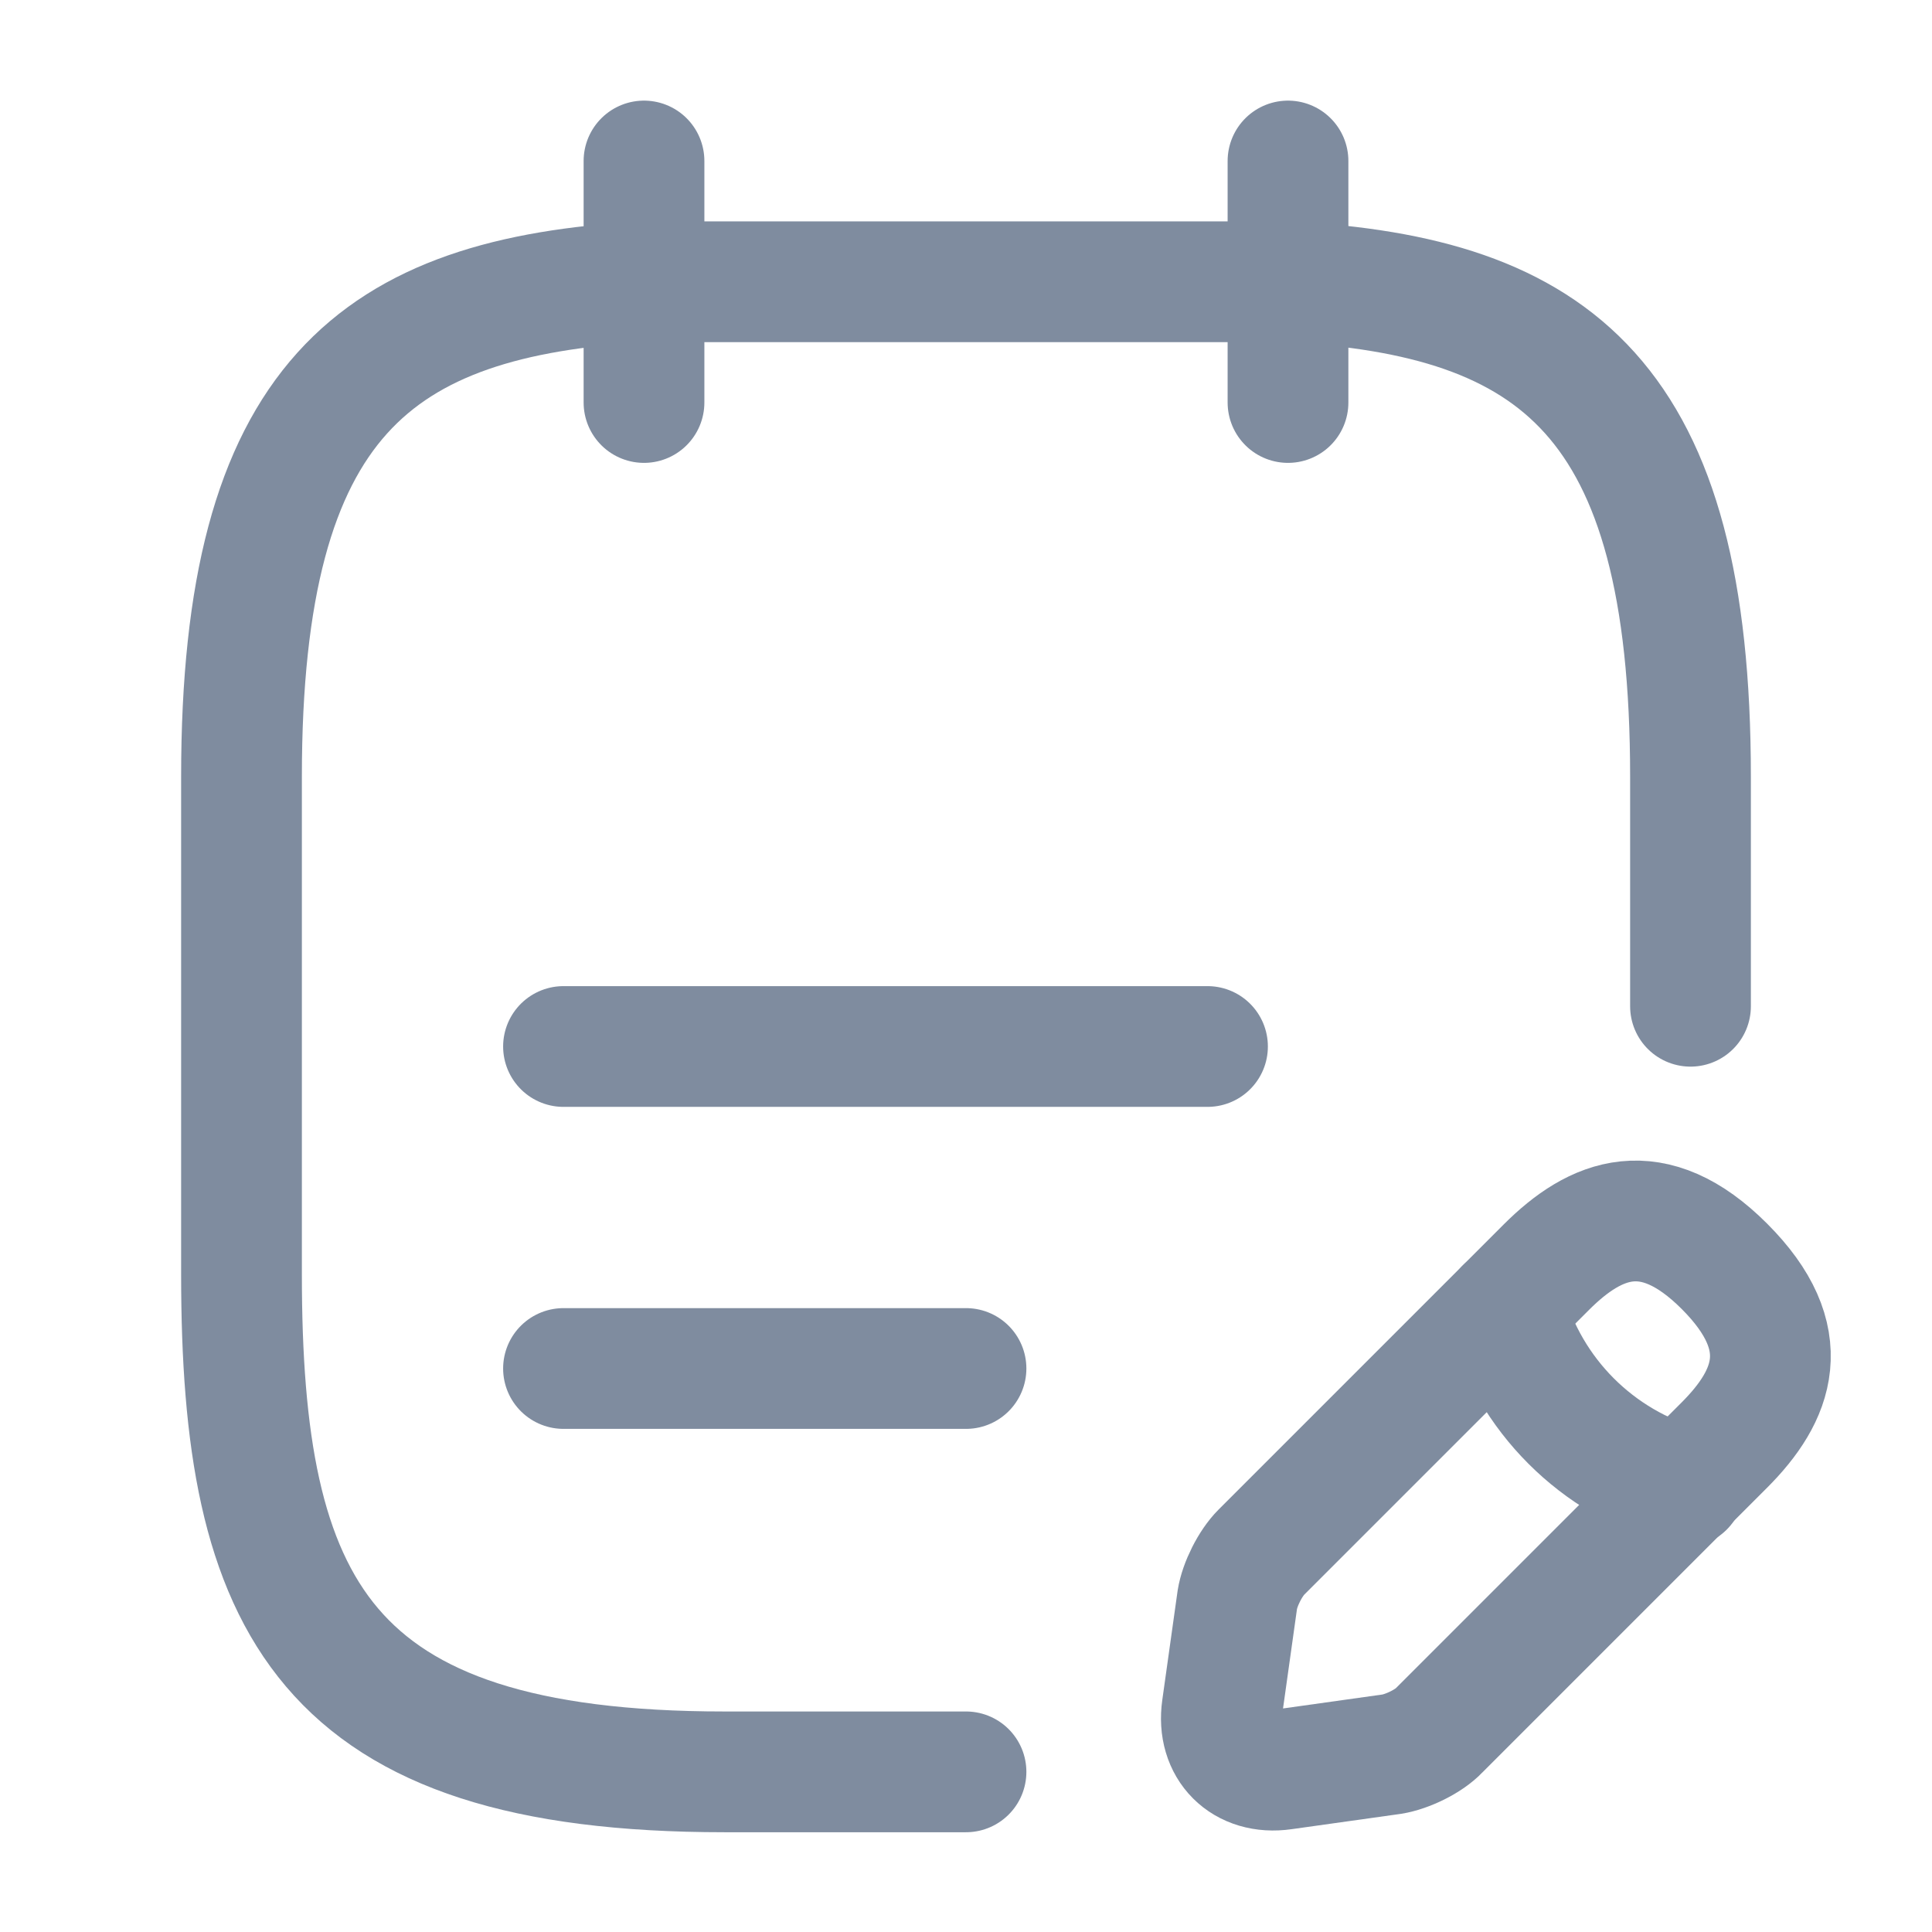 <svg width="18" height="18" viewBox="0 0 18 18" fill="none" xmlns="http://www.w3.org/2000/svg">
<path d="M6 1.5V3.75" stroke="#7F8C9F" stroke-width="1.125" stroke-miterlimit="10" stroke-linecap="round" stroke-linejoin="round"/>
<path d="M12 1.5V3.75" stroke="#7F8C9F" stroke-width="1.125" stroke-miterlimit="10" stroke-linecap="round" stroke-linejoin="round"/>
<path d="M5.25 9.75H11.25" stroke="#7F8C9F" stroke-width="1.125" stroke-miterlimit="10" stroke-linecap="round" stroke-linejoin="round"/>
<path d="M5.25 12.75H9" stroke="#7F8C9F" stroke-width="1.125" stroke-miterlimit="10" stroke-linecap="round" stroke-linejoin="round"/>
<path d="M15.75 9.375V7.237C15.75 3.712 14.498 2.76 12 2.625H6C3.502 2.768 2.25 3.712 2.25 7.237V11.873C2.25 14.963 3 16.508 6.75 16.508H9" stroke="#7F8C9F" stroke-width="1.125" stroke-miterlimit="10" stroke-linecap="round" stroke-linejoin="round"/>
<path d="M14.408 11.805L11.753 14.46C11.648 14.565 11.551 14.76 11.528 14.903L11.386 15.915C11.333 16.283 11.588 16.538 11.956 16.485L12.968 16.343C13.111 16.32 13.313 16.223 13.411 16.118L16.066 13.463C16.523 13.005 16.741 12.473 16.066 11.798C15.398 11.13 14.866 11.348 14.408 11.805Z" stroke="#7F8C9F" stroke-width="1.125" stroke-miterlimit="10" stroke-linecap="round" stroke-linejoin="round"/>
<path d="M14.025 12.188C14.25 12.998 14.88 13.628 15.69 13.853" stroke="#7F8C9F" stroke-width="1.125" stroke-miterlimit="10" stroke-linecap="round" stroke-linejoin="round"/>
</svg>
